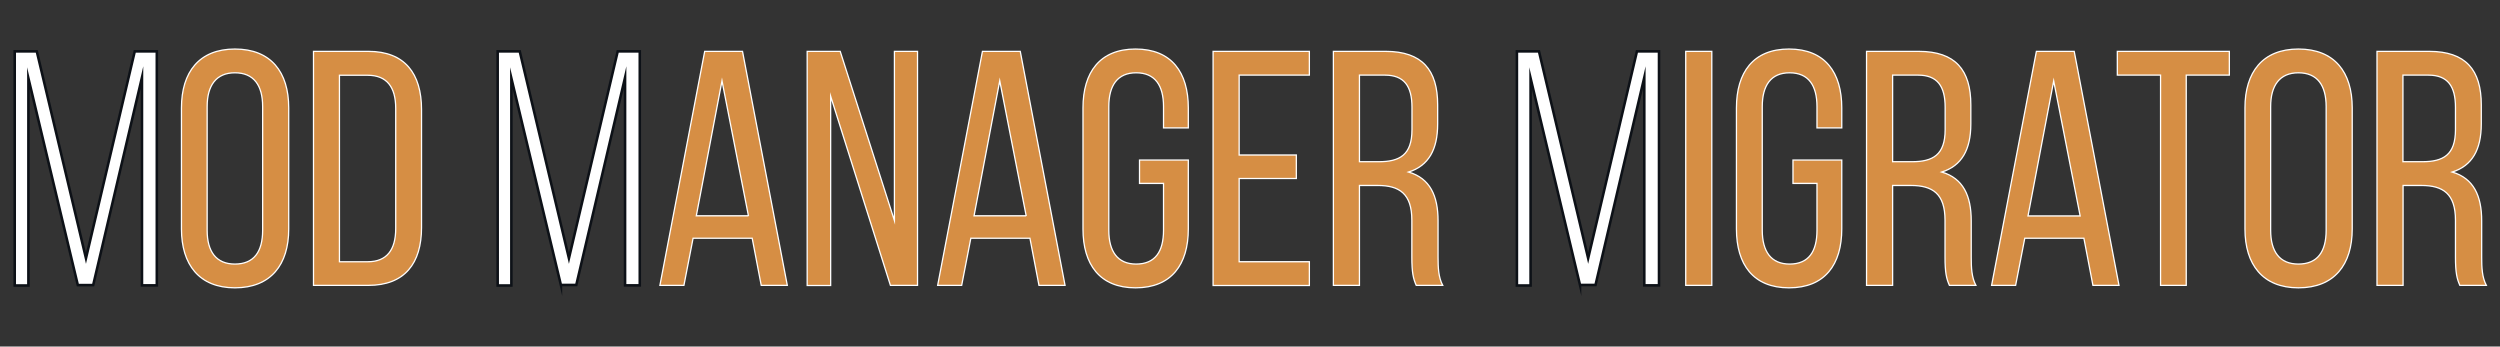 <?xml version="1.0" encoding="utf-8"?>
<!-- Generator: Adobe Illustrator 27.3.0, SVG Export Plug-In . SVG Version: 6.00 Build 0)  -->
<svg version="1.1" id="Ebene_1" xmlns="http://www.w3.org/2000/svg" xmlns:xlink="http://www.w3.org/1999/xlink" x="0px" y="0px"
	 viewBox="0 0 1937 268.5" style="enable-background:new 0 0 1937 268.5;" xml:space="preserve">
<rect x="0" y="0" width="1937" height="268.5" fill="#333333" stroke="none"/>
<style type="text/css">
	.st0{fill:none;}
	.st1{fill:#FFFFFF;stroke:#0D1117;stroke-width:2;stroke-miterlimit:10;}
	.st2{fill:#D68E44;stroke:#FFFFFF;stroke-miterlimit:10;}
</style>
<g>
	<rect x="1" y="39.8" class="st0" width="1936" height="183.5"/>
	<path class="st1" d="M60.3,220.9L22,60.6v160.6H11.4V39.8h17.1l38.1,160.3l37.8-160.3h17.1v181.3H110V60L72.2,220.9H60.3z"/>
	<path class="st2" d="M182,38c28,0,41.7,17.9,41.7,45.6v93.8c0,27.5-13.7,45.6-41.7,45.6c-27.7,0-41.4-18.1-41.4-45.6V83.6
		C140.6,55.9,154.3,38,182,38z M182,204.6c14.8,0,21.5-9.6,21.5-26.2V82.6c0-16.3-6.7-26.2-21.5-26.2c-14.5,0-21.5,9.8-21.5,26.2
		v95.8C160.5,195,167.5,204.6,182,204.6z"/>
	<path class="st2" d="M326.6,84.9v91.4c0,27.7-13,44.8-41.2,44.8h-42.5V39.8h42.5C313.6,39.8,326.6,56.9,326.6,84.9z M306.6,177.1
		V83.9c0-16.6-7-25.6-21.8-25.6h-21.8v144.5h22C299.6,202.8,306.6,193.7,306.6,177.1z"/>
	<path class="st1" d="M434.6,220.9L396.2,60.6v160.6h-10.6V39.8h17.1l38.1,160.3l37.8-160.3h17.1v181.3h-11.4V60l-37.8,160.8H434.6z
		"/>
	<path class="st2" d="M529.9,221.1h-18.6l34.7-181.3h29.3l34.7,181.3h-20.2l-7-36.5h-45.8L529.9,221.1z M579.9,167.3L559.4,62.6
		l-19.9,104.6H579.9z"/>
	<path class="st2" d="M625.4,221.1V39.8h25.6l42,131.1V39.8h17.9v181.3h-21L643.6,74.6v146.6H625.4z"/>
	<path class="st2" d="M745.1,221.1h-18.6l34.7-181.3h29.3l34.7,181.3h-20.2l-7-36.5h-45.8L745.1,221.1z M795.1,167.3L774.6,62.6
		l-19.9,104.6H795.1z"/>
	<path class="st2" d="M920.7,83.6v15.5h-19.2V82.6c0-16.3-6.5-26.2-21.2-26.2c-14.5,0-21.2,9.8-21.2,26.2v95.8
		c0,16.3,6.7,26.2,21.2,26.2c14.8,0,21.2-9.8,21.2-26.2v-36.3h-18.6V124h37.8v53.4c0,27.5-13,45.6-40.9,45.6
		c-27.7,0-40.7-18.1-40.7-45.6V83.6c0-27.5,13-45.6,40.7-45.6C907.8,38,920.7,56.2,920.7,83.6z"/>
	<path class="st2" d="M1004.4,138.3h-44.3v64.5h54.4v18.4h-74.6V39.8h74.6v18.4h-54.4v61.9h44.3V138.3z"/>
	<path class="st2" d="M1113.9,81.3V96c0,19.9-7,32.4-22.5,37.3c16.6,4.9,22.8,18.4,22.8,37.8v28.2c0,8,0.3,15.5,3.6,21.8h-20.5
		c-2.3-5.2-3.4-9.8-3.4-22v-28.5c0-20.5-9.6-26.9-26.4-26.9h-14.2v77.4h-20.2V39.8h40.4C1102,39.8,1113.9,54.3,1113.9,81.3z
		 M1094,100.5V83.1c0-16.3-6-24.9-21-24.9h-19.7v67.1h15C1084.4,125.3,1094,120.1,1094,100.5z"/>
	<path class="st1" d="M1224.2,220.9l-38.3-160.3v160.6h-10.6V39.8h17.1l38.1,160.3l37.8-160.3h17.1v181.3H1274V60l-37.8,160.8
		H1224.2z"/>
	<path class="st2" d="M1326.3,221.1h-20.2V39.8h20.2V221.1z"/>
	<path class="st2" d="M1427,83.6v15.5h-19.2V82.6c0-16.3-6.5-26.2-21.2-26.2c-14.5,0-21.2,9.8-21.2,26.2v95.8
		c0,16.3,6.7,26.2,21.2,26.2c14.8,0,21.2-9.8,21.2-26.2v-36.3h-18.6V124h37.8v53.4c0,27.5-13,45.6-40.9,45.6
		c-27.7,0-40.7-18.1-40.7-45.6V83.6c0-27.5,13-45.6,40.7-45.6C1414.1,38,1427,56.2,1427,83.6z"/>
	<path class="st2" d="M1527,81.3V96c0,19.9-7,32.4-22.5,37.3c16.6,4.9,22.8,18.4,22.8,37.8v28.2c0,8,0.3,15.5,3.6,21.8h-20.5
		c-2.3-5.2-3.4-9.8-3.4-22v-28.5c0-20.5-9.6-26.9-26.4-26.9h-14.2v77.4h-20.2V39.8h40.4C1515.1,39.8,1527,54.3,1527,81.3z
		 M1507.1,100.5V83.1c0-16.3-6-24.9-21-24.9h-19.7v67.1h15C1497.5,125.3,1507.1,120.1,1507.1,100.5z"/>
	<path class="st2" d="M1561.7,221.1h-18.6l34.7-181.3h29.3l34.7,181.3h-20.2l-7-36.5h-45.8L1561.7,221.1z M1611.7,167.3l-20.5-104.6
		l-19.9,104.6H1611.7z"/>
	<path class="st2" d="M1673.9,58.2h-33.4V39.8h86.8v18.4h-33.4v162.9h-19.9V58.2z"/>
	<path class="st2" d="M1780.8,38c28,0,41.7,17.9,41.7,45.6v93.8c0,27.5-13.7,45.6-41.7,45.6c-27.7,0-41.4-18.1-41.4-45.6V83.6
		C1739.4,55.9,1753.1,38,1780.8,38z M1780.8,204.6c14.8,0,21.5-9.6,21.5-26.2V82.6c0-16.3-6.7-26.2-21.5-26.2
		c-14.5,0-21.5,9.8-21.5,26.2v95.8C1759.3,195,1766.3,204.6,1780.8,204.6z"/>
	<path class="st2" d="M1922.5,81.3V96c0,19.9-7,32.4-22.5,37.3c16.6,4.9,22.8,18.4,22.8,37.8v28.2c0,8,0.3,15.5,3.6,21.8h-20.5
		c-2.3-5.2-3.4-9.8-3.4-22v-28.5c0-20.5-9.6-26.9-26.4-26.9h-14.2v77.4h-20.2V39.8h40.4C1910.6,39.8,1922.5,54.3,1922.5,81.3z
		 M1902.5,100.5V83.1c0-16.3-6-24.9-21-24.9h-19.7v67.1h15C1893,125.3,1902.5,120.1,1902.5,100.5z"/>
</g>
<g>
</g>
<g>
</g>
<g>
</g>
<g>
</g>
<g>
</g>
<g>
</g>
<g>
</g>
<g>
</g>
<g>
</g>
<g>
</g>
<g>
</g>
</svg>
